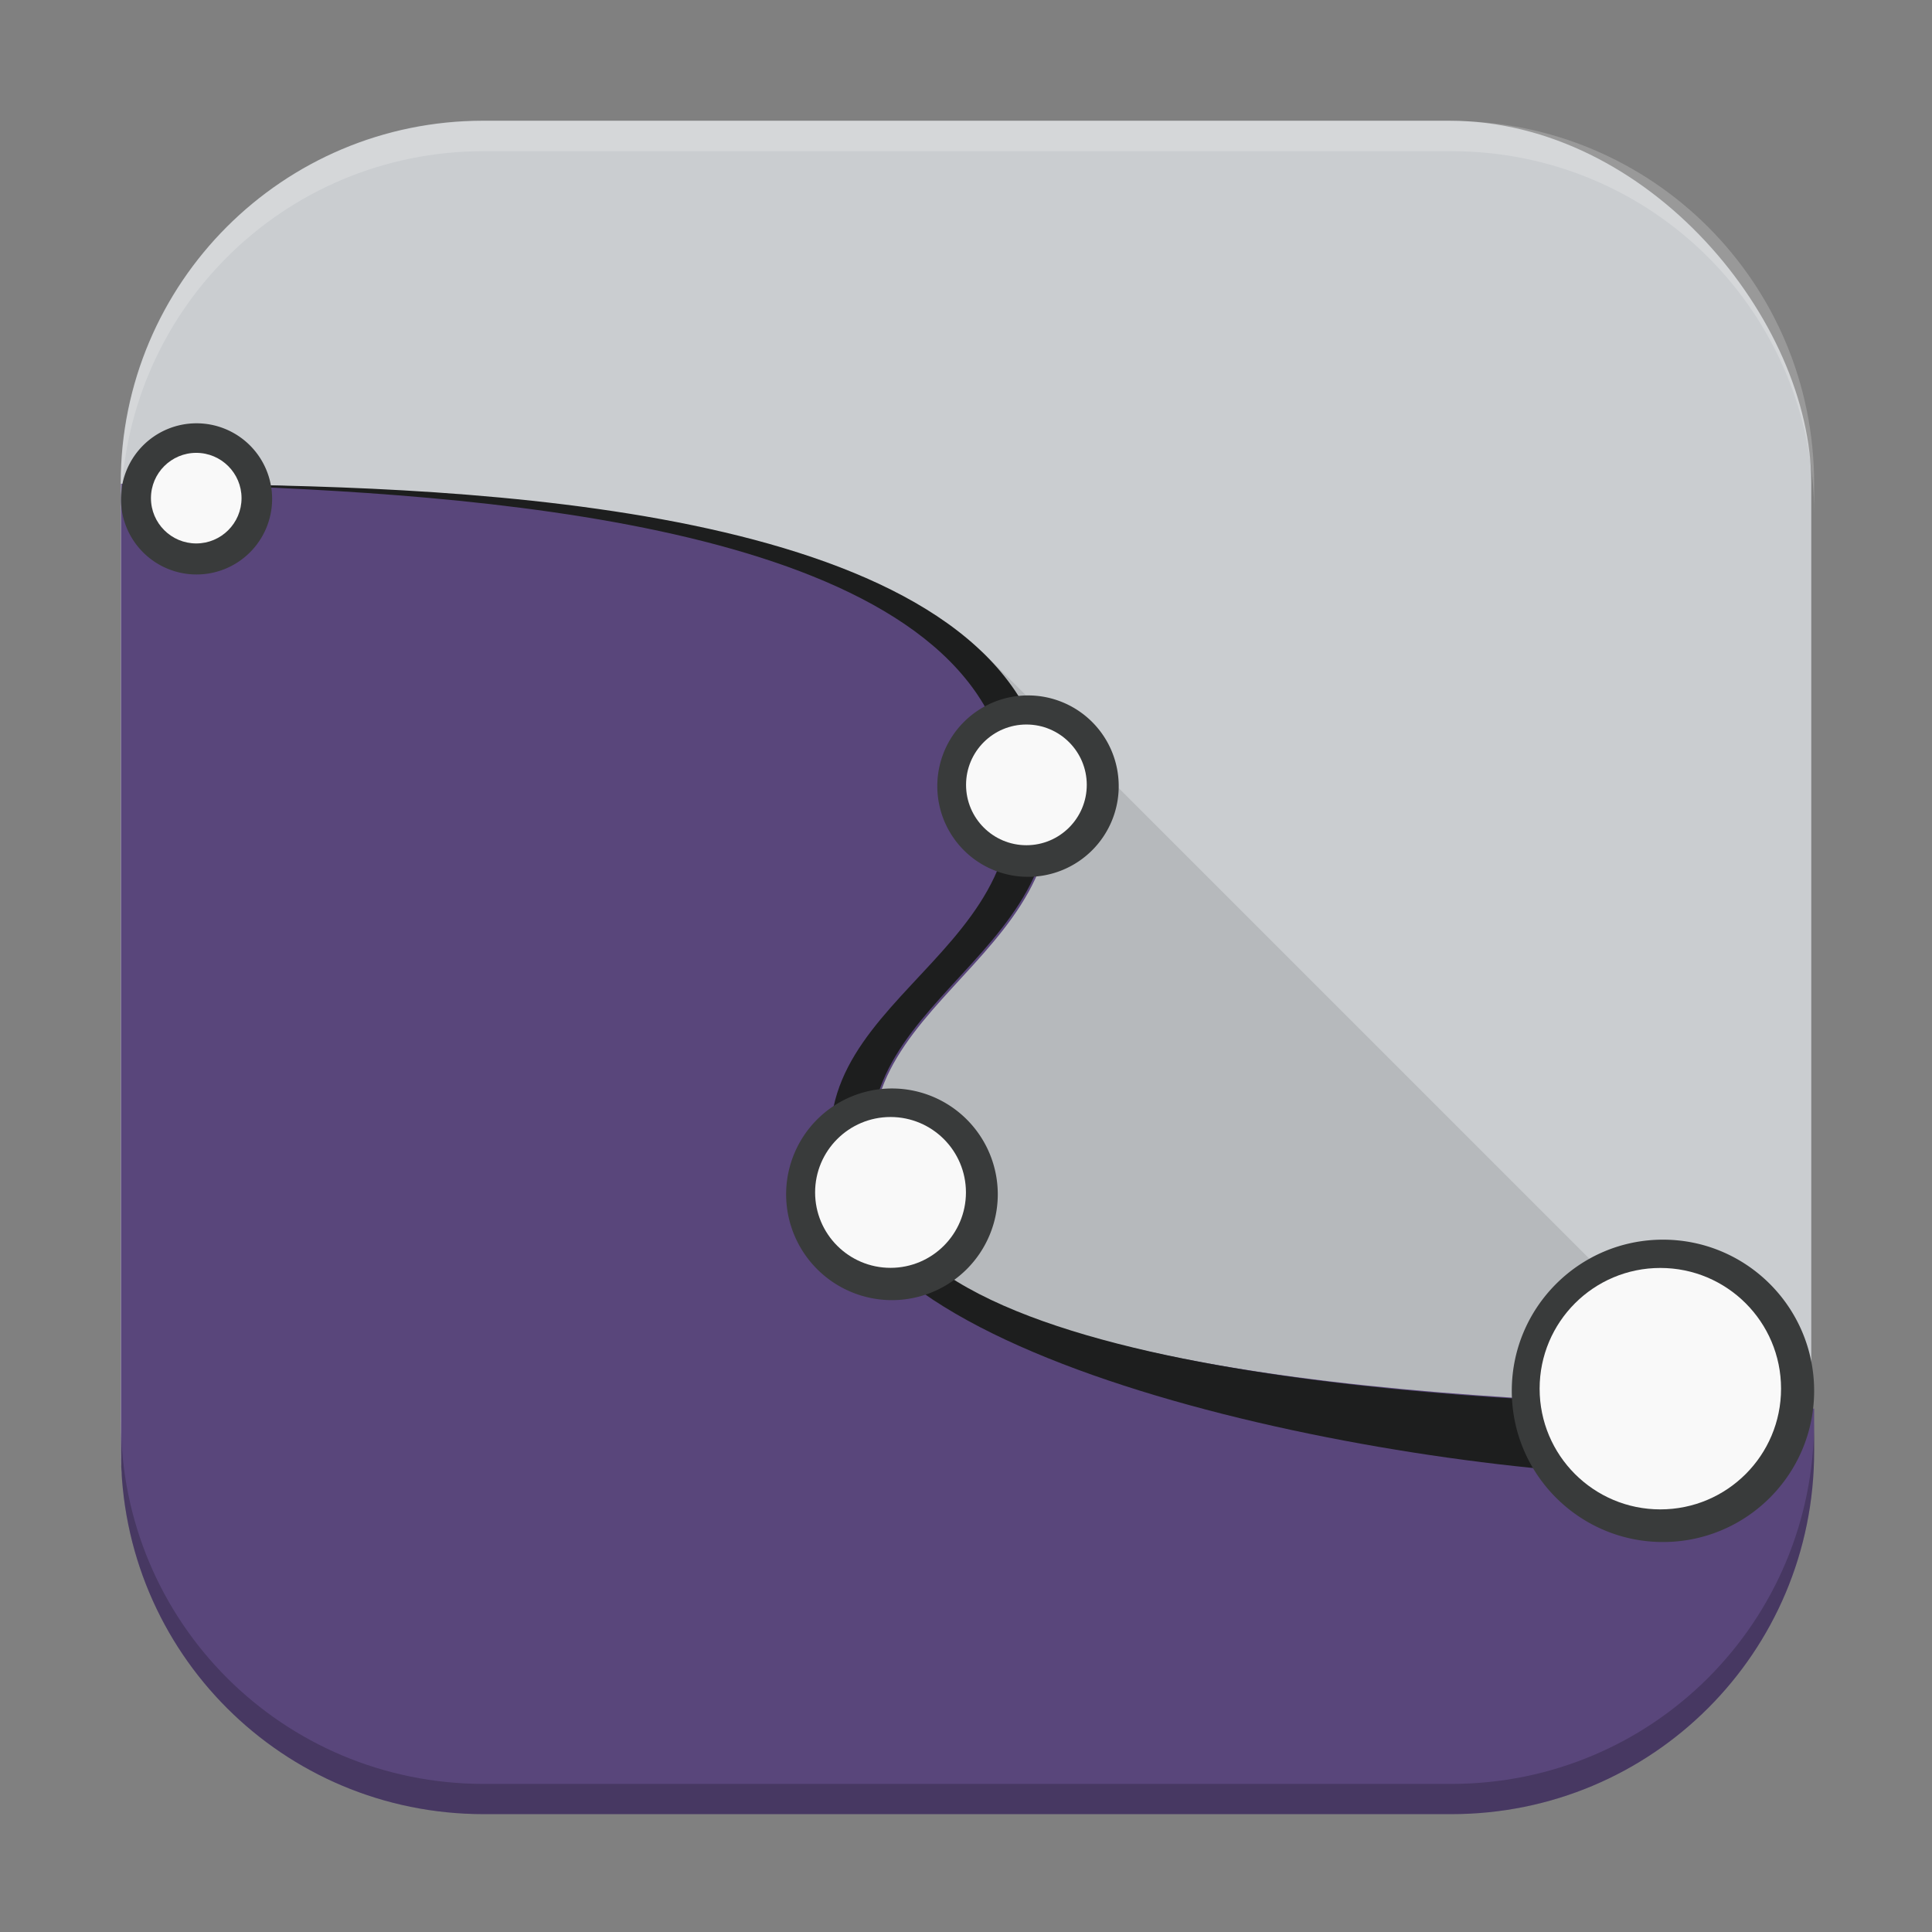 <?xml version="1.0" encoding="UTF-8" standalone="no"?>
<!-- Created with Inkscape (http://www.inkscape.org/) -->

<svg
   width="64"
   height="64"
   viewBox="0 0 16.933 16.933"
   version="1.1"
   id="svg5"
   inkscape:version="1.1.2 (0a00cf5339, 2022-02-04, custom)"
   sodipodi:docname="calligrakarbon.svg"
   xmlns:inkscape="http://www.inkscape.org/namespaces/inkscape"
   xmlns:sodipodi="http://sodipodi.sourceforge.net/DTD/sodipodi-0.dtd"
   xmlns="http://www.w3.org/2000/svg"
   xmlns:svg="http://www.w3.org/2000/svg">
  <rect x="0" y="0" width="16.933" height="16.933" fill="#808080" stroke="none"/>
  <sodipodi:namedview
     id="namedview7"
     pagecolor="#ffffff"
     bordercolor="#666666"
     borderopacity="1.0"
     inkscape:pageshadow="2"
     inkscape:pageopacity="0.0"
     inkscape:pagecheckerboard="0"
     inkscape:document-units="px"
     showgrid="false"
     units="px"
     height="64px"
     inkscape:zoom="12.40625"
     inkscape:cx="31.959698"
     inkscape:cy="32"
     inkscape:window-width="1920"
     inkscape:window-height="1017"
     inkscape:window-x="0"
     inkscape:window-y="32"
     inkscape:window-maximized="1"
     inkscape:current-layer="svg5"
     inkscape:lockguides="false" />
  <defs
     id="defs2" />
  <rect
     style="fill:#cacdd0;stroke-width:0.265;fill-opacity:1"
     id="rect846"
     width="14.817"
     height="14.817"
     x="1.058"
     y="1.058"
     ry="3.175" />
  <path
     d="M 8.613,5.715 4.339,10.874 8.799,15.334 C 11.233,15.215 13.423,13.816 14.555,11.657 Z"
     style="opacity:0.1;fill:#000000;stroke-width:0.265"
     id="path7661" />
  <path
     id="path917"
     style="fill:#59467b;fill-opacity:1;stroke-width:1.3"
     d="M 5.904 15.994 C 5.365 15.991 4.505 15.994 4 15.998 C 4 15.999 4 15.999 4 16 L 4 48 C 4 54.648 9.352 60 16 60 L 48 60 C 54.648 60 60 54.648 60 48 L 60 46.588 C 52.407 46.439 31.801 46.12 29.344 39.975 C 26.685 33.329 35.988 31.999 34.658 25.354 C 33.098 17.554 15.809 16.053 5.904 15.994 z "
     transform="scale(0.265)" />
  <path
     d="m 1.986,4.247 c -0.002,0.003 -0.005,0.007 -0.007,0.01 2.448,0.092 6.436,0.391 6.848,2.451 0.352,1.758 -2.125,2.095 -1.422,3.853 0.65,1.626 5.602,2.467 7.752,2.376 l 0.19,-0.611 C 13.917,12.321 8.414,12.203 7.764,10.577 7.061,8.818 9.522,8.467 9.171,6.708 8.73,4.507 4.472,4.28 1.986,4.247"
     style="fill:#1d1e1e;fill-opacity:1;stroke-width:0.265"
     id="path6842" />
  <path
     id="path7158"
     style="fill:#393b3b;fill-opacity:1;stroke-width:2.6"
     d="M 6.5 14 A 2.5 2.5 0 0 0 4 16.5 A 2.5 2.5 0 0 0 6.5 19 A 2.5 2.5 0 0 0 9 16.5 A 2.5 2.5 0 0 0 6.5 14 z M 34 23 A 3 3 0 0 0 31 26 A 3 3 0 0 0 34 29 A 3 3 0 0 0 37 26 A 3 3 0 0 0 34 23 z M 29.5 36 A 3.5 3.5 0 0 0 26 39.5 A 3.5 3.5 0 0 0 29.5 43 A 3.5 3.5 0 0 0 33 39.5 A 3.5 3.5 0 0 0 29.5 36 z M 55 41 C 52.239 41 50 43.239 50 46 C 50 48.761 52.239 51 55 51 C 57.761 51 60 48.761 60 46 C 60 43.239 57.761 41 55 41 z "
     transform="scale(0.265)" />
  <path
     id="rect845"
     style="opacity:0.2;fill:#000000;stroke-width:1"
     d="M 4 47 L 4 48 C 4 54.648 9.352 60 16 60 L 48 60 C 54.648 60 60 54.648 60 48 L 60 47 C 60 53.648 54.648 59 48 59 L 16 59 C 9.352 59 4 53.648 4 47 z "
     transform="scale(0.265)" />
  <path
     id="rect843"
     style="opacity:0.2;fill:#ffffff;stroke-width:1"
     d="M 16 4 C 9.352 4 4 9.352 4 16 L 4 17 C 4 10.352 9.352 5 16 5 L 48 5 C 54.648 5 60 10.352 60 17 L 60 16 C 60 9.352 54.648 4 48 4 L 16 4 z "
     transform="scale(0.265)" />
  <path
     d="m 1.72,3.969 c -0.219,0 -0.397,0.178 -0.397,0.397 0,0.219 0.178,0.397 0.397,0.397 0.219,0 0.397,-0.178 0.397,-0.397 0,-0.219 -0.178,-0.397 -0.397,-0.397 z m 7.276,2.381 c -0.292,0 -0.529,0.237 -0.529,0.529 2e-7,0.292 0.237,0.529 0.529,0.529 0.292,0 0.529,-0.237 0.529,-0.529 C 9.525,6.587 9.288,6.35 8.996,6.35 Z M 7.805,9.79 c -0.365,0 -0.661,0.296 -0.661,0.661 0,0.365 0.296,0.661 0.661,0.661 0.365,0 0.661,-0.296 0.661,-0.661 2e-7,-0.365 -0.296,-0.661 -0.661,-0.661 z M 14.552,11.113 c -0.585,0 -1.058,0.474 -1.058,1.058 0,0.585 0.474,1.058 1.058,1.058 0.585,0 1.058,-0.474 1.058,-1.058 0,-0.585 -0.474,-1.058 -1.058,-1.058 z"
     style="fill:#f9f9f9;fill-opacity:1;stroke-width:0.496"
     id="path9296" />
</svg>
